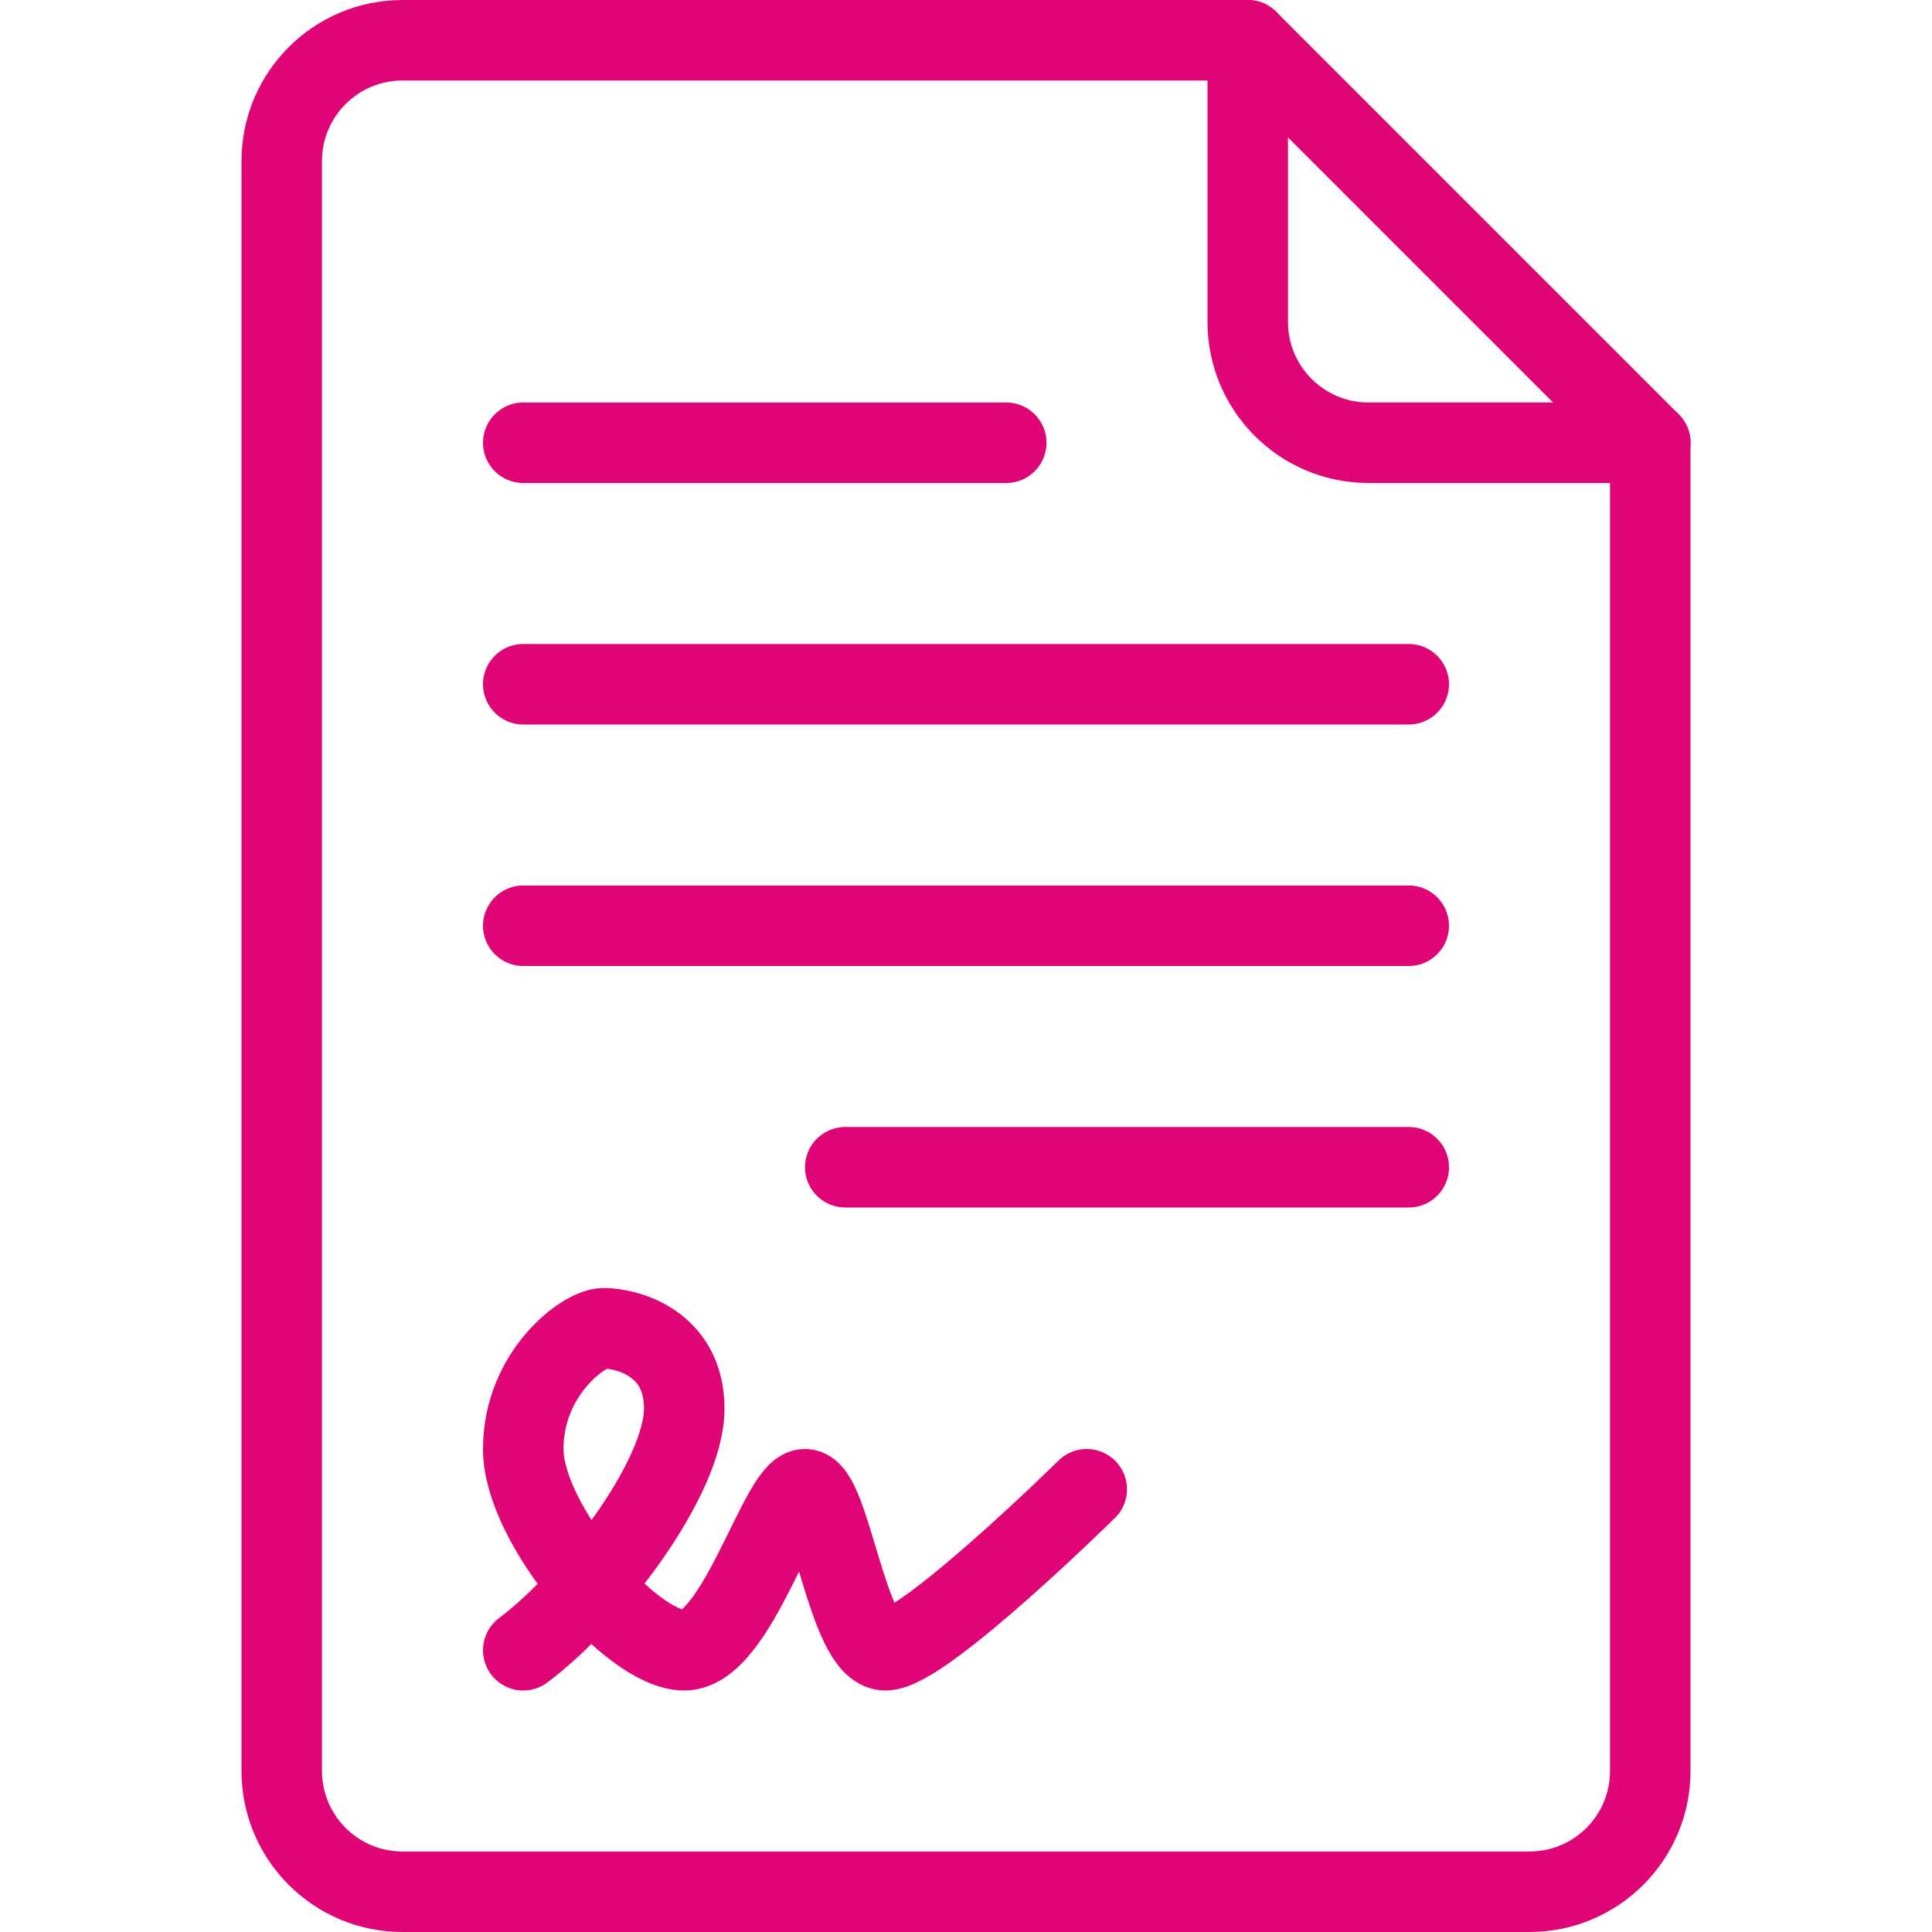 <?xml version="1.0" encoding="UTF-8"?>
<svg version="1.1" viewBox="0 0 24 24" xmlns="http://www.w3.org/2000/svg" xmlns:xlink="http://www.w3.org/1999/xlink">
    <!--Generated by IJSVG (https://github.com/iconjar/IJSVG)-->
    <g stroke-linecap="round" stroke-width="1" stroke="#E00576" fill="none" stroke-linejoin="round">
        <path d="M20.5,5.5v16.5c0,0.828 -0.672,1.5 -1.5,1.5h-14c-0.828,0 -1.5,-0.672 -1.5,-1.5v-20c0,-0.828 0.672,-1.5 1.5,-1.5h10.5l5,5Z"></path>
        <path d="M15.5,0.5v3.5c0,0.828 0.672,1.5 1.5,1.5h3.5"></path>
        <path d="M10.5,14.5h7"></path>
        <path d="M6.5,5.5h6"></path>
        <path d="M6.5,11.5h11"></path>
        <path d="M6.5,8.5h11"></path>
        <path d="M6.5,20.5c0.875,-0.656 2,-2.156 2,-3c0,-0.844 -0.75,-1 -1,-1c-0.25,0 -1,0.562 -1,1.5c0,0.938 1.344,2.5 2,2.5c0.656,0 1.188,-2 1.5,-2c0.312,0 0.531,2 1,2c0.469,0 2.5,-2 2.5,-2"></path>
    </g>
</svg>